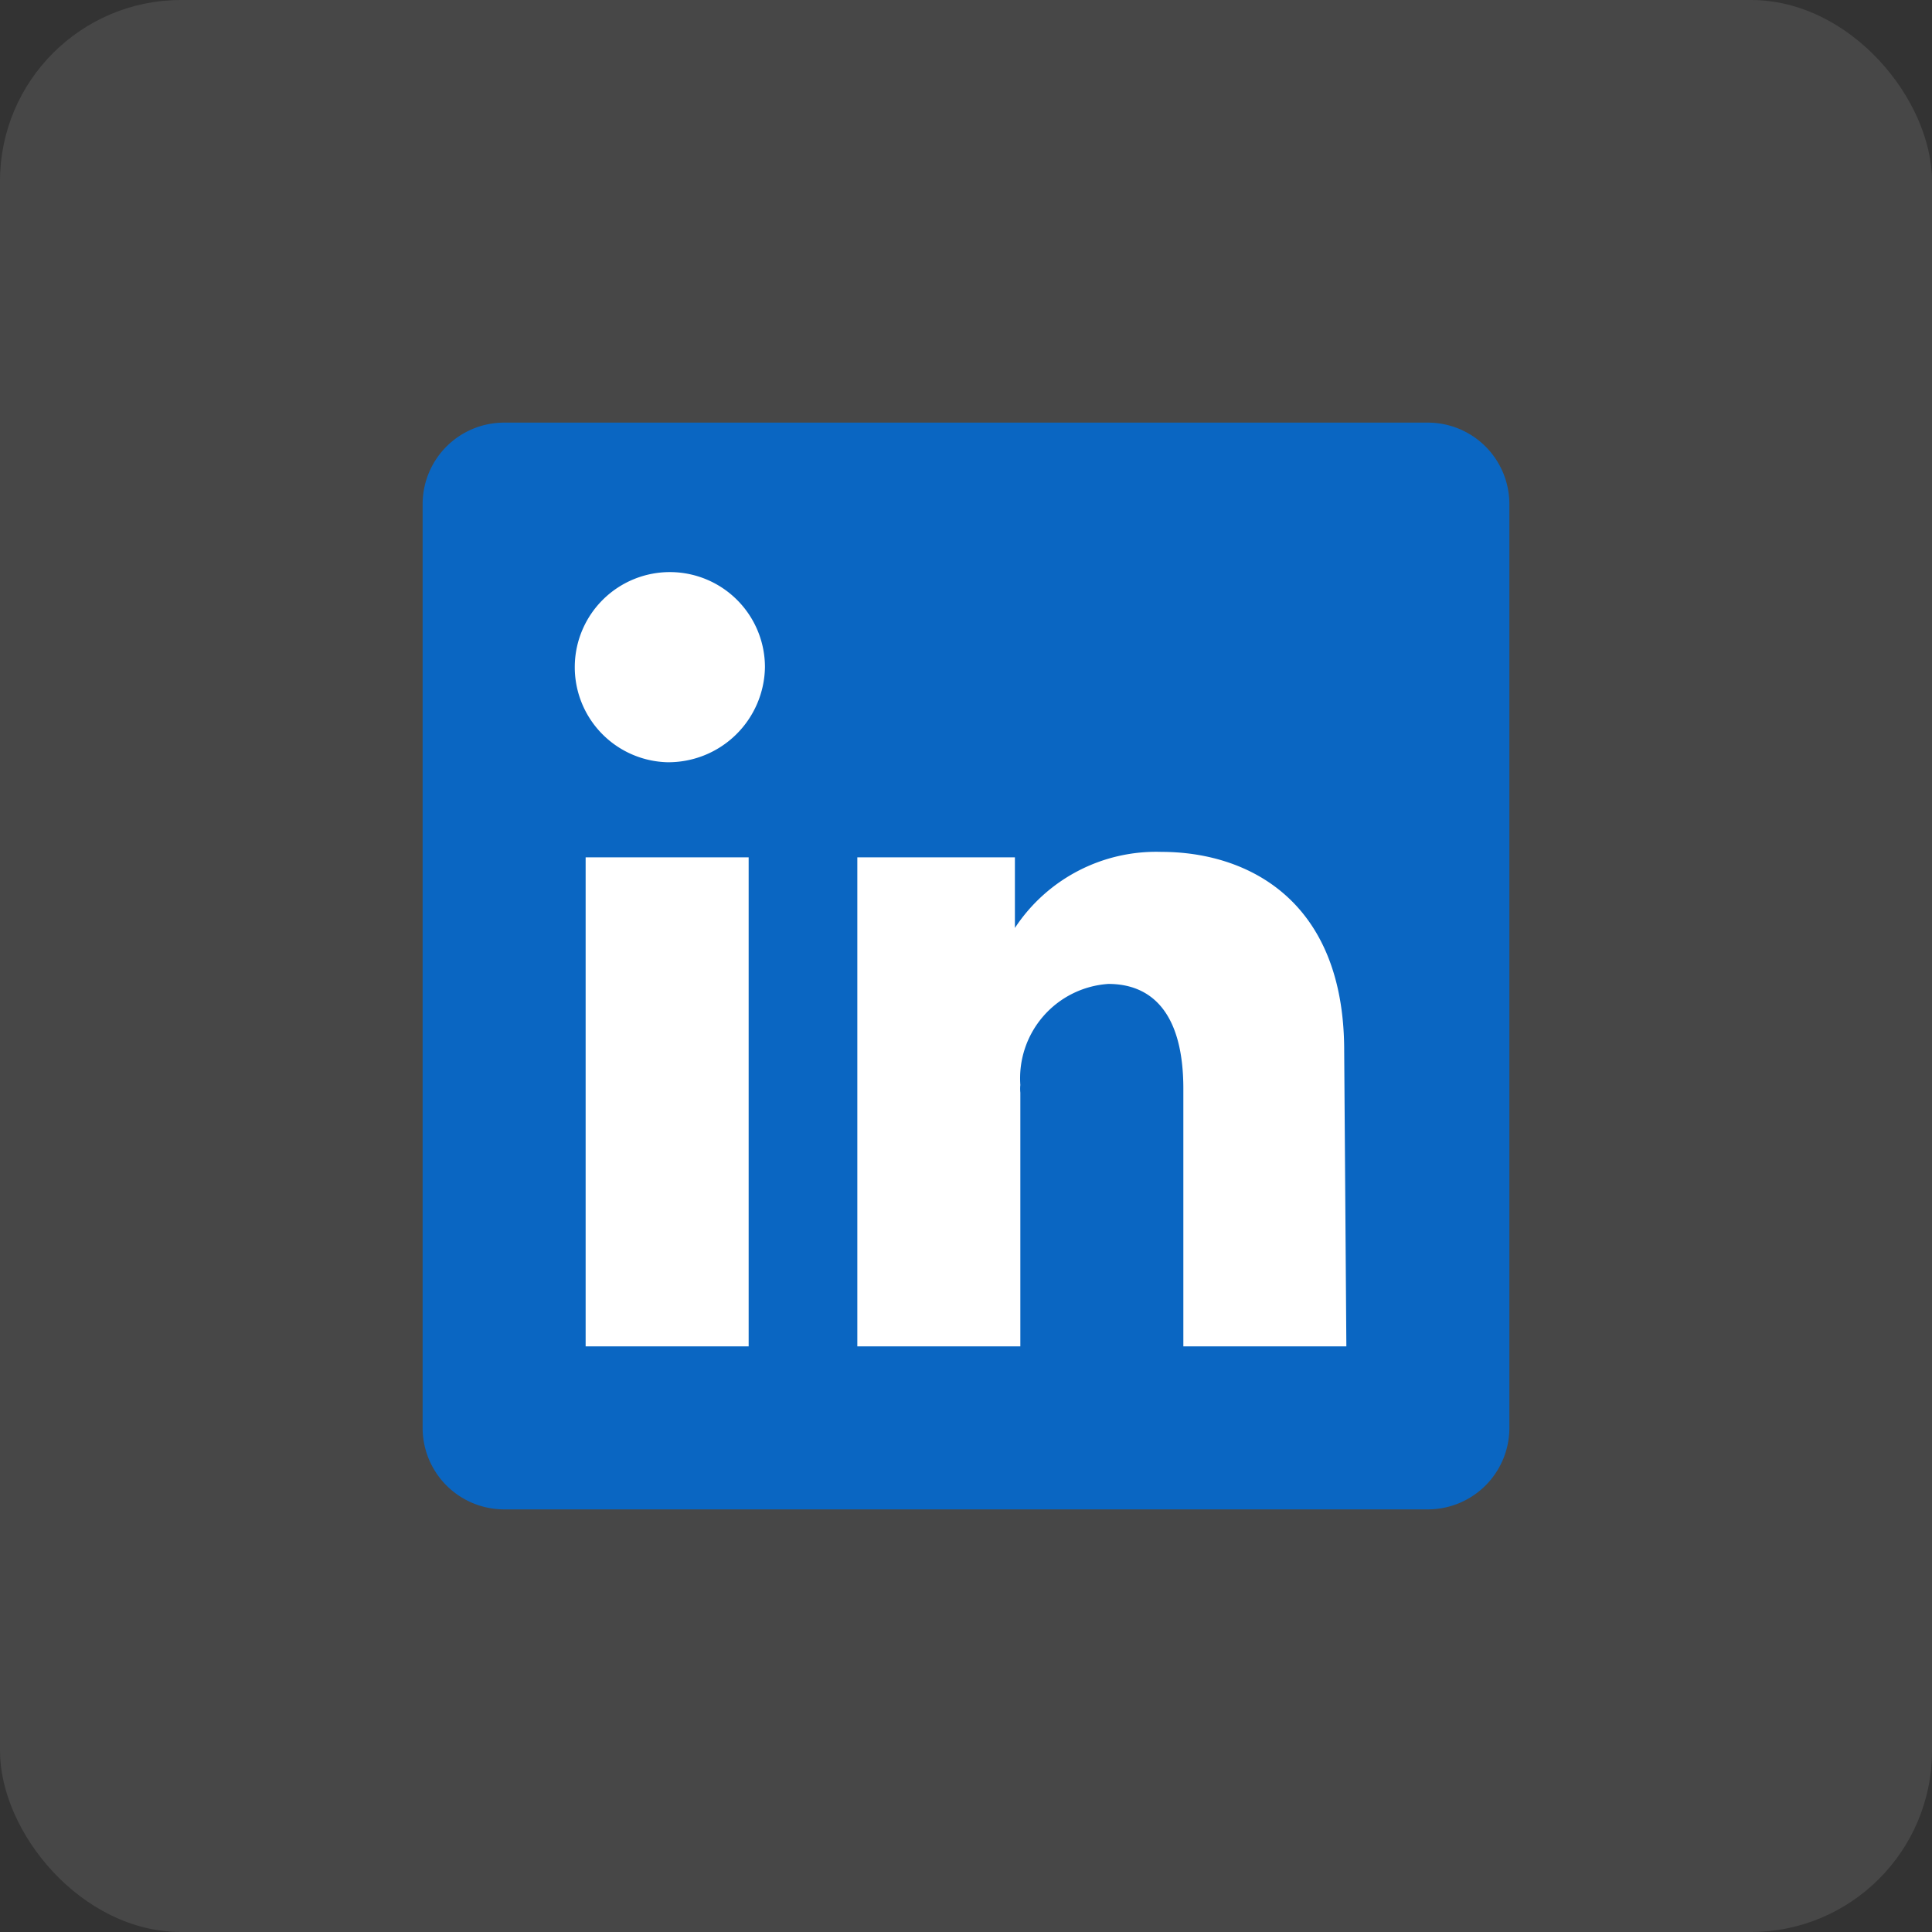 <svg xmlns="http://www.w3.org/2000/svg" viewBox="0 0 64 64"><rect x="0" y="0" width="64" height="64" fill="#333333" stroke="none"/><rect width="64" height="64" fill="rgba(255,255,255,0.1)" rx="6"/><path fill="#fff" d="M46.747 14.647h-29.5a2.6 2.6 0 0 0-2.6 2.6v29.5a2.6 2.6 0 0 0 2.6 2.6h29.5a2.6 2.6 0 0 0 2.6-2.6v-29.5a2.6 2.6 0 0 0-2.6-2.6Z"/><path fill="#0a66c2" d="M47.3 14H16.7a2.7 2.7 0 0 0-2.7 2.7v30.6a2.7 2.7 0 0 0 2.7 2.7h30.6a2.7 2.7 0 0 0 2.7-2.7V16.7a2.7 2.7 0 0 0-2.7-2.7ZM24.8 44.6h-5.4V28.4h5.4Zm-2.7-19.35a3.15 3.15 0 1 1 3.24-3.15 3.2 3.2 0 0 1-3.24 3.15ZM44.6 44.6h-5.4v-8.532c0-2.556-1.08-3.474-2.484-3.474a3.132 3.132 0 0 0-2.916 3.348 1.188 1.188 0 0 0 0 .252V44.6h-5.4V28.4h5.22v2.34a5.6 5.6 0 0 1 4.86-2.52c2.79 0 6.048 1.548 6.048 6.588Z"/></svg>